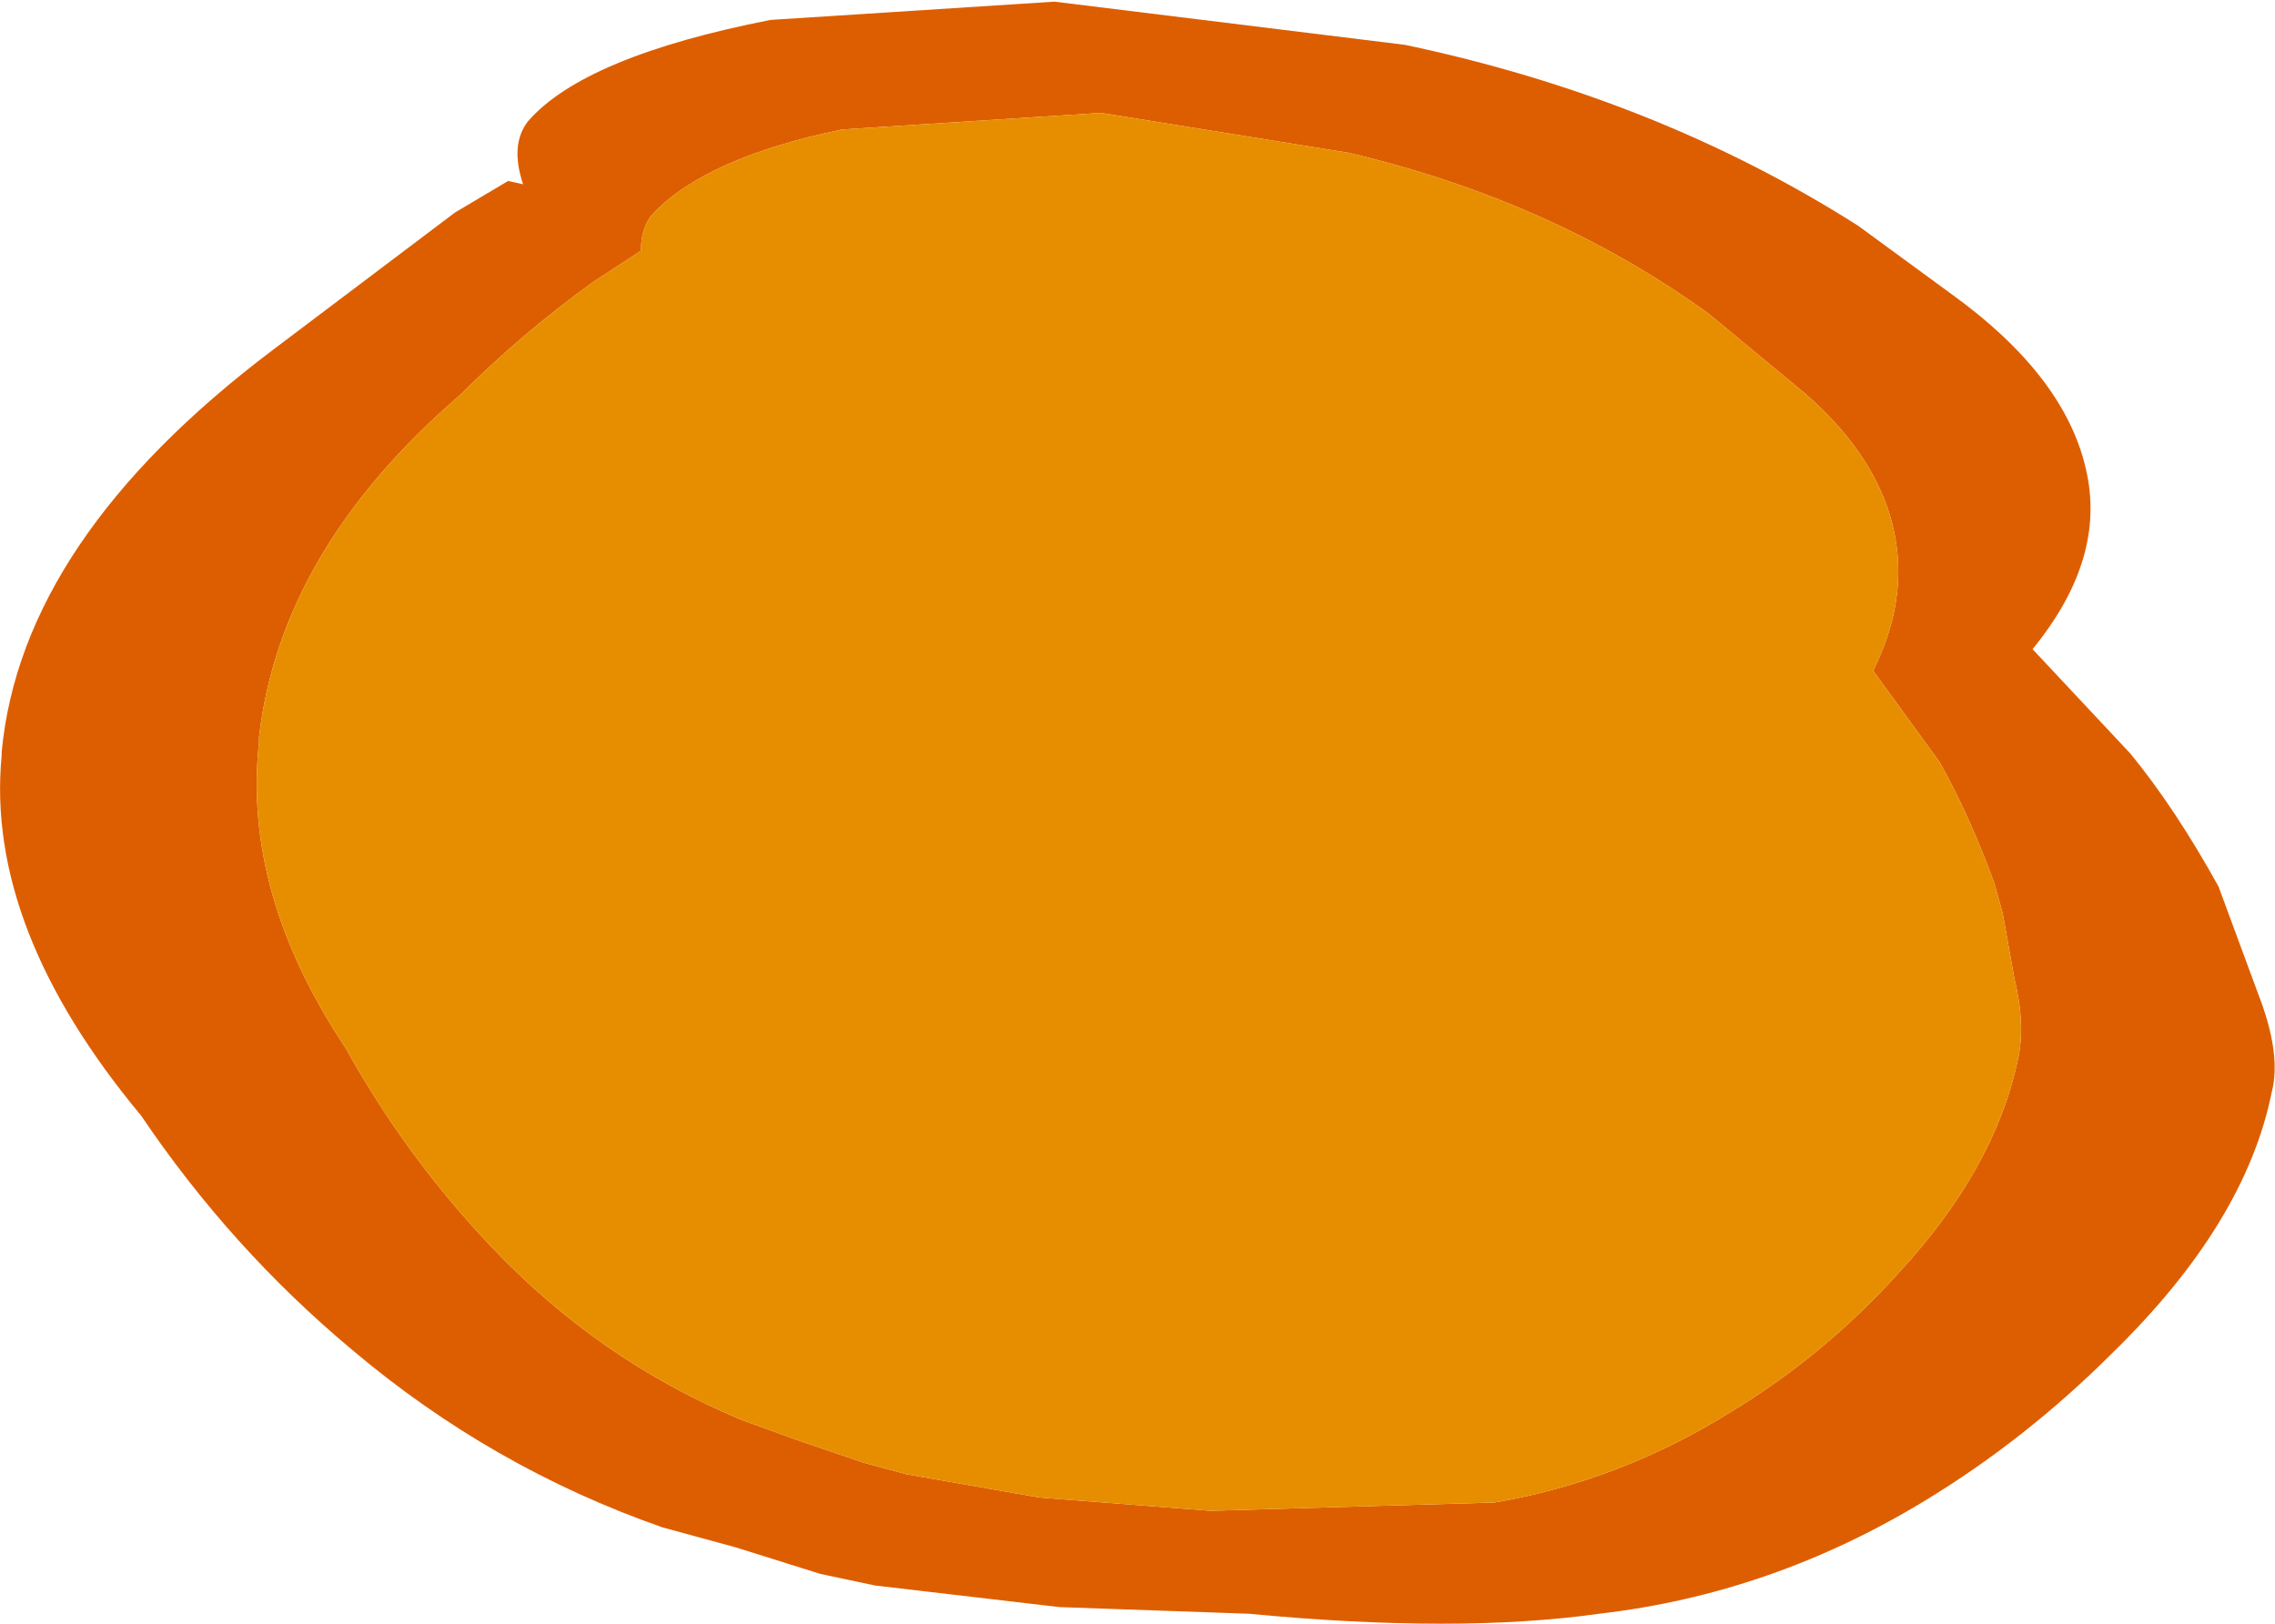 <?xml version="1.0" encoding="UTF-8" standalone="no"?>
<svg xmlns:xlink="http://www.w3.org/1999/xlink" height="48.9px" width="68.5px" xmlns="http://www.w3.org/2000/svg">
  <g transform="matrix(1.0, 0.0, 0.0, 1.0, 34.1, 22.6)">
    <path d="M21.85 -15.8 L24.65 -13.75 Q28.05 -11.3 28.7 -8.5 29.35 -5.8 27.1 -3.05 L30.05 0.1 Q31.4 1.75 32.7 4.1 L33.9 7.35 Q34.6 9.15 34.3 10.3 33.5 14.25 29.5 18.15 26.9 20.75 23.85 22.6 19.25 25.4 14.05 26.0 9.8 26.6 3.5 26.0 L-2.2 25.8 -7.75 25.15 -9.4 24.8 -11.95 24.0 -14.15 23.4 Q-19.3 21.6 -23.5 18.05 -27.15 15.0 -29.85 11.0 -34.55 5.35 -34.05 0.15 L-34.05 0.05 Q-33.45 -6.35 -25.9 -12.05 L-20.4 -16.2 -18.8 -17.15 -18.35 -17.05 Q-18.75 -18.25 -18.2 -18.95 -16.5 -20.9 -10.9 -22.0 L-2.35 -22.55 8.2 -21.25 Q15.8 -19.65 21.85 -15.8 M17.35 -13.15 Q12.65 -16.55 6.5 -18.0 L-0.95 -19.2 -8.75 -18.7 Q-12.85 -17.85 -14.45 -16.15 -14.8 -15.75 -14.8 -15.05 L-16.25 -14.1 Q-18.4 -12.55 -20.25 -10.7 -25.65 -6.05 -26.3 -0.4 L-26.3 -0.25 Q-26.8 4.3 -23.7 8.95 -21.9 12.2 -19.35 14.9 -16.1 18.35 -11.8 20.15 L-10.15 20.75 -8.1 21.45 -6.8 21.8 -2.8 22.5 2.35 22.9 10.9 22.65 Q14.7 22.0 18.05 19.9 20.85 18.2 23.1 15.7 25.95 12.6 26.65 9.35 26.9 8.3 26.55 6.85 L26.2 4.9 25.95 4.0 Q25.2 1.95 24.3 0.35 L22.3 -2.4 Q23.5 -4.8 22.8 -7.1 22.2 -9.05 20.25 -10.75 L17.35 -13.15" fill="#dd5e00" fill-rule="evenodd" stroke="none"/>
    <path d="M17.35 -13.15 L20.25 -10.75 Q22.2 -9.05 22.8 -7.1 23.5 -4.8 22.3 -2.4 L24.3 0.35 Q25.2 1.95 25.95 4.0 L26.2 4.9 26.55 6.85 Q26.9 8.3 26.65 9.35 25.95 12.6 23.1 15.7 20.85 18.2 18.05 19.9 14.7 22.0 10.9 22.65 L2.35 22.9 -2.8 22.5 -6.8 21.8 -8.1 21.45 -10.15 20.75 -11.8 20.15 Q-16.1 18.35 -19.35 14.9 -21.9 12.2 -23.7 8.95 -26.8 4.3 -26.3 -0.25 L-26.3 -0.4 Q-25.65 -6.05 -20.25 -10.7 -18.4 -12.55 -16.25 -14.1 L-14.8 -15.05 Q-14.8 -15.75 -14.45 -16.15 -12.85 -17.85 -8.75 -18.7 L-0.95 -19.2 6.5 -18.0 Q12.65 -16.55 17.35 -13.15" fill="#e78e00" fill-rule="evenodd" stroke="none"/>
  </g>
</svg>
